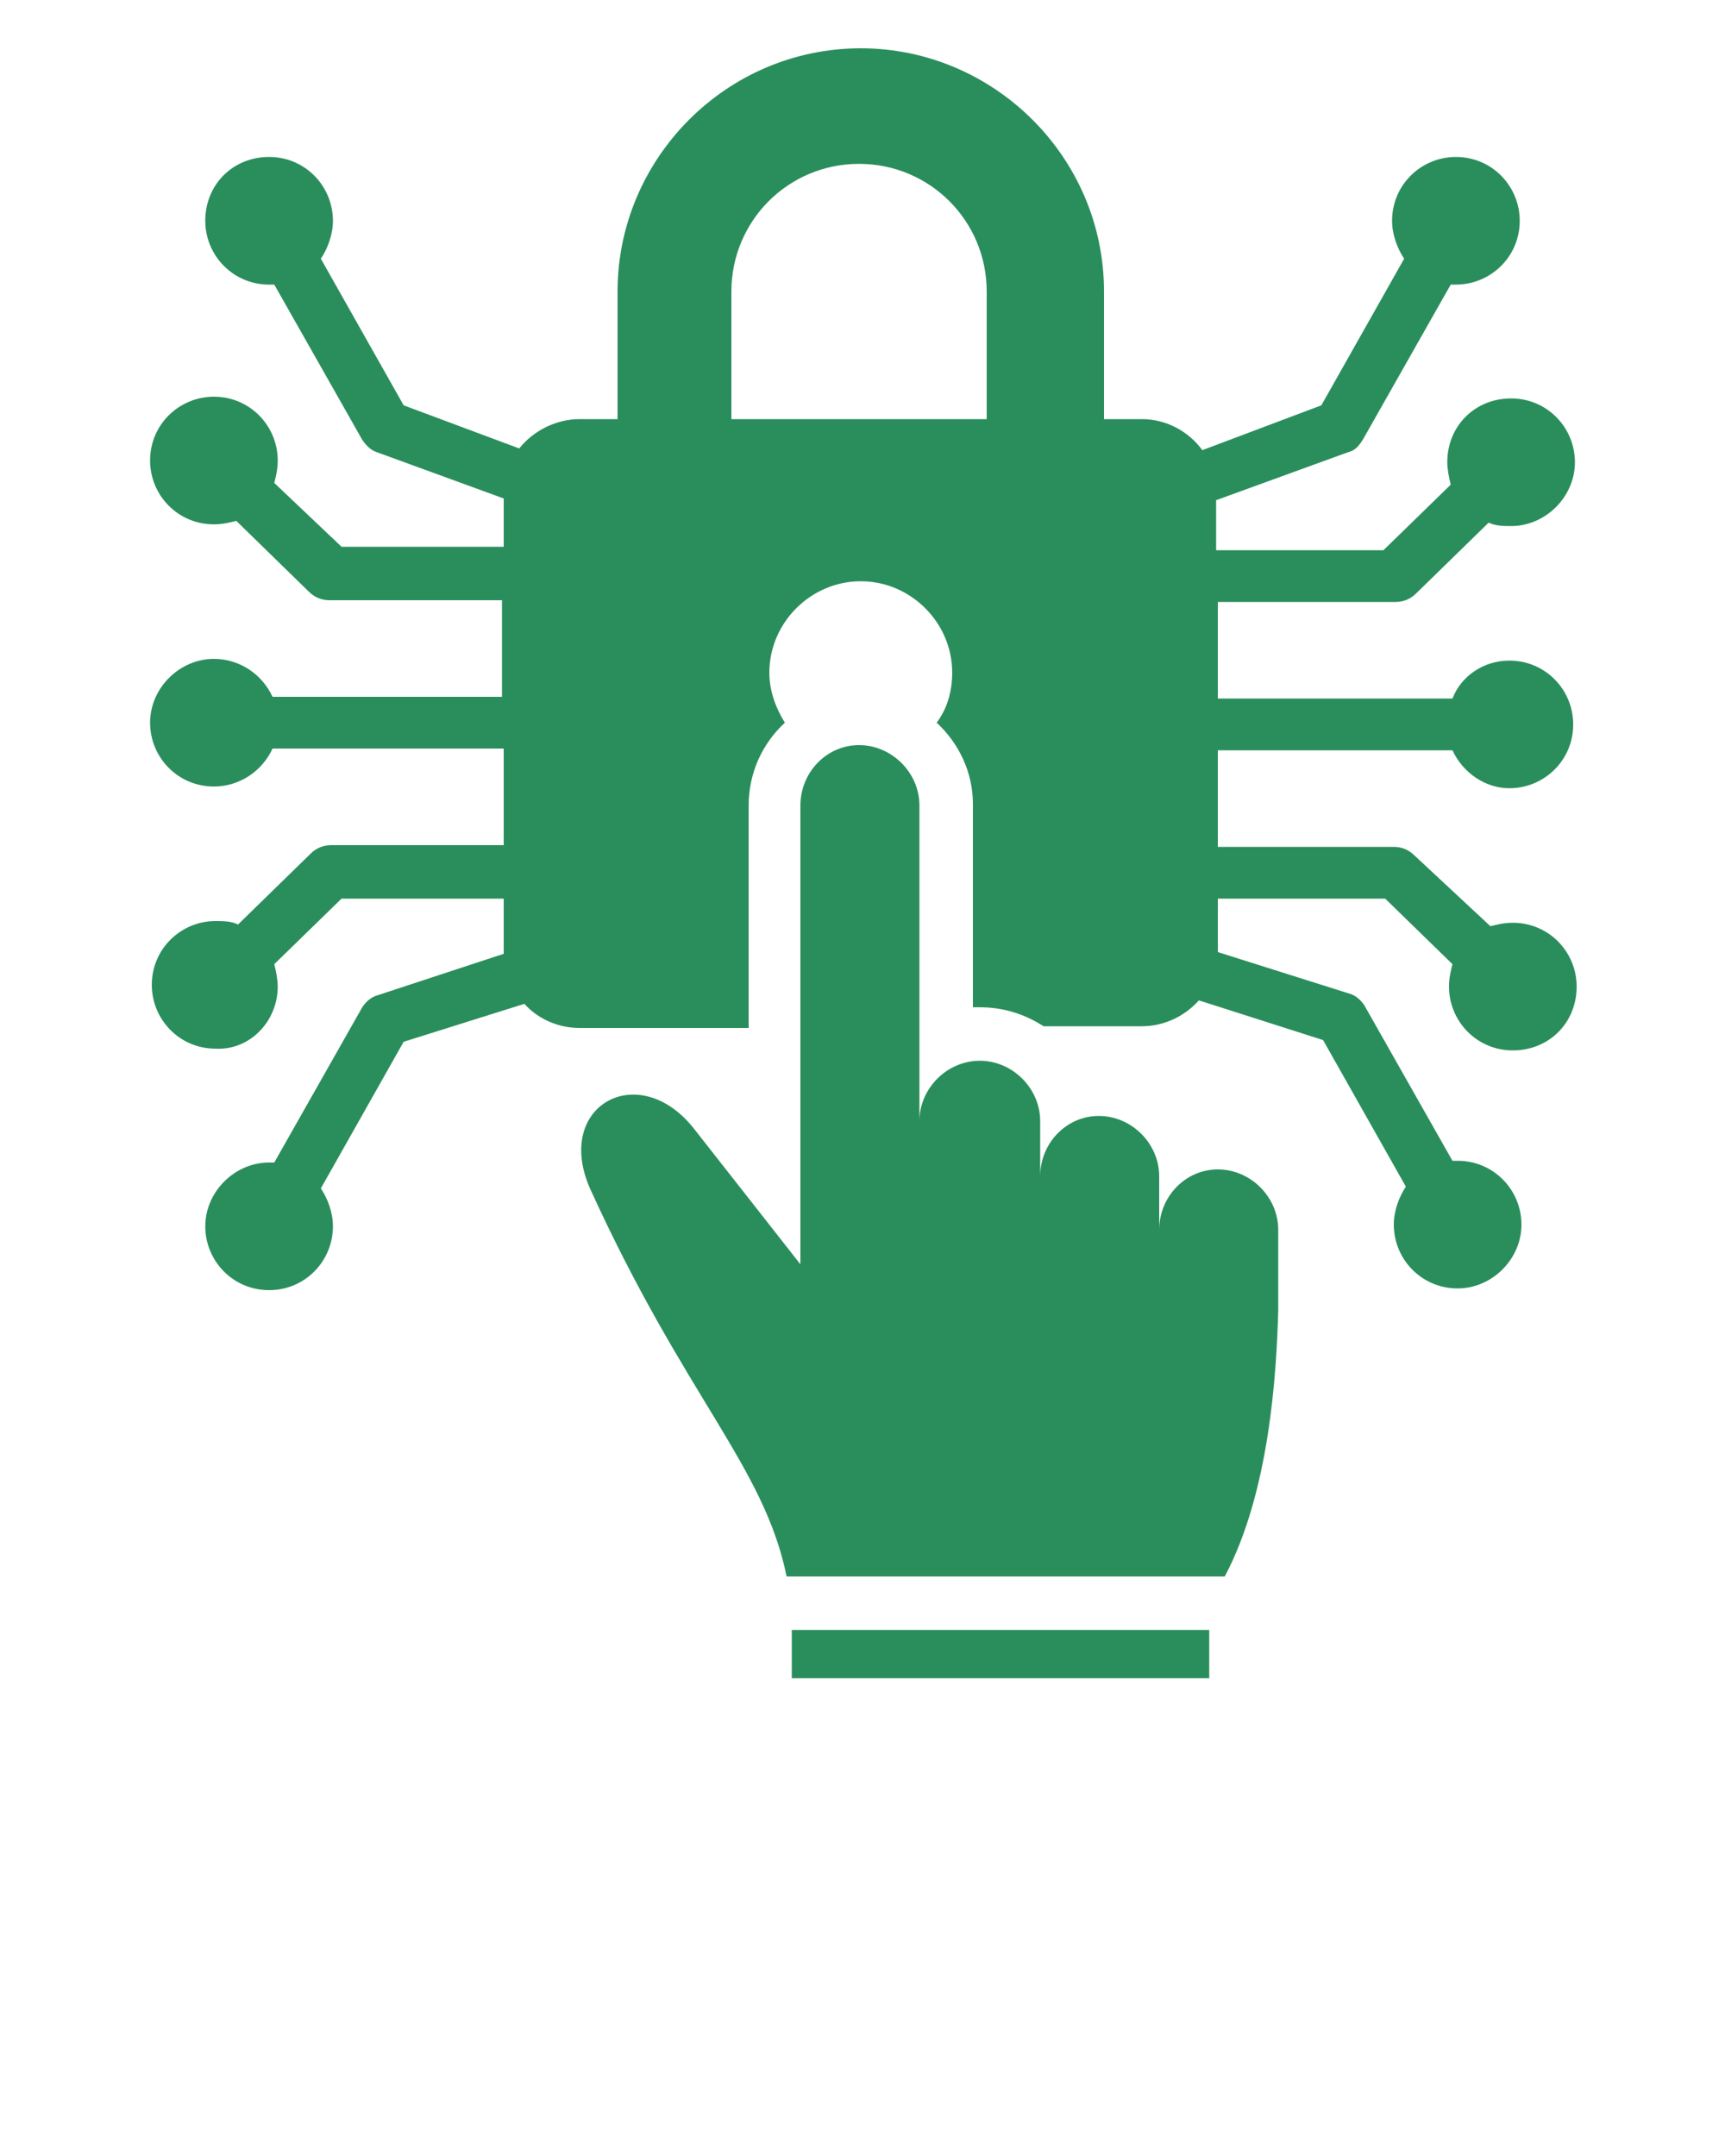 <?xml version="1.0" encoding="utf-8"?>
<!-- Generator: Adobe Illustrator 26.5.0, SVG Export Plug-In . SVG Version: 6.00 Build 0)  -->
<svg version="1.1" id="Layer_1" xmlns="http://www.w3.org/2000/svg" xmlns:xlink="http://www.w3.org/1999/xlink" x="0px" y="0px"
	 viewBox="0 0 100 125" style="enable-background:new 0 0 100 125;" xml:space="preserve">
<style type="text/css">
	.st0{fill-rule:evenodd;clip-rule:evenodd;fill:#2A8E5C;}
</style>
<path class="st0" d="M42.4,24.3v-7.4c0-4.1,3.3-7.4,7.4-7.4c4.1,0,7.4,3.3,7.4,7.4v7.4H42.4L42.4,24.3z M45.9,94.5v2.8h24.2v-2.8
	H45.9L45.9,94.5L45.9,94.5z M71,91.4H45.6C44.3,85,39.7,81,34.2,68.9c-2.1-4.8,2.8-7.5,6-3.5l6.2,7.9V46.7c0-1.9,1.5-3.5,3.4-3.5
	s3.5,1.6,3.5,3.5V65c0-1.9,1.6-3.5,3.5-3.5s3.5,1.6,3.5,3.5v3.2c0-1.9,1.5-3.5,3.4-3.5s3.5,1.6,3.5,3.5v3.1c0-1.9,1.5-3.5,3.4-3.5
	c1.9,0,3.5,1.6,3.5,3.5v4.7C74,79.6,73.6,86.5,71,91.4L71,91.4L71,91.4z M16.1,57.2c0-0.4-0.1-0.9-0.2-1.3l3.9-3.8h9.4v3.1
	c0,0,0,0.1,0,0.1l-7.3,2.4c-0.4,0.1-0.7,0.4-0.9,0.7l-5.1,9c-0.1,0-0.2,0-0.3,0c-2,0-3.7,1.7-3.7,3.7c0,2,1.6,3.7,3.7,3.7
	s3.7-1.7,3.7-3.7c0-0.8-0.3-1.6-0.7-2.2l4.8-8.5l7-2.2c0.8,0.9,2,1.4,3.2,1.4h9.8V46.7c0-1.9,0.8-3.6,2.1-4.8
	c-0.5-0.8-0.9-1.8-0.9-2.9c0-2.9,2.4-5.3,5.3-5.3c2.9,0,5.3,2.4,5.3,5.3c0,1.1-0.3,2.1-0.9,2.9c1.3,1.2,2.1,2.9,2.1,4.7v11.8
	c0.1,0,0.3,0,0.4,0c1.4,0,2.6,0.4,3.7,1.1h5.7c1.3,0,2.5-0.6,3.3-1.5l7.2,2.3l4.8,8.5c-0.4,0.6-0.7,1.4-0.7,2.2c0,2,1.6,3.7,3.7,3.7
	c2,0,3.7-1.7,3.7-3.7c0-2-1.6-3.7-3.7-3.7c-0.1,0-0.2,0-0.3,0l-5.1-9c-0.2-0.3-0.5-0.6-0.9-0.7l-7.6-2.4v-3.1h9.7l3.9,3.8
	c-0.1,0.4-0.2,0.8-0.2,1.3c0,2,1.6,3.7,3.7,3.7s3.7-1.6,3.7-3.7c0-2-1.6-3.7-3.7-3.7c-0.5,0-0.9,0.1-1.3,0.2L82,49.6
	c-0.3-0.3-0.7-0.5-1.2-0.5H70.6v-5.6h13.6c0.6,1.3,1.9,2.2,3.3,2.2c2,0,3.7-1.6,3.7-3.7c0-2-1.6-3.7-3.7-3.7c-1.5,0-2.8,0.9-3.3,2.2
	H70.6v-5.6h10.3c0.5,0,0.9-0.2,1.2-0.5l4.2-4.1c0.4,0.2,0.9,0.2,1.3,0.2c2,0,3.7-1.7,3.7-3.7c0-2-1.6-3.7-3.7-3.7s-3.7,1.6-3.7,3.7
	c0,0.4,0.1,0.9,0.2,1.3l-3.9,3.8h-9.7V29l7.7-2.8c0.4-0.1,0.6-0.4,0.8-0.7l5.1-9c0.1,0,0.2,0,0.3,0c2,0,3.7-1.6,3.7-3.7
	c0-2-1.6-3.7-3.7-3.7c-2,0-3.7,1.6-3.7,3.7c0,0.8,0.3,1.6,0.7,2.2l-4.8,8.5l-6.9,2.6c-0.8-1.1-2.1-1.8-3.5-1.8H64v-7.4
	c0-7.8-6.4-14.1-14.1-14.1c-7.8,0-14.1,6.4-14.1,14.1v7.4h-2.2c-1.4,0-2.7,0.7-3.5,1.7l-6.7-2.5L18.6,15c0.4-0.6,0.7-1.4,0.7-2.2
	c0-2-1.6-3.7-3.7-3.7s-3.7,1.6-3.7,3.7c0,2,1.6,3.7,3.7,3.7c0.1,0,0.2,0,0.3,0l5.1,9c0.2,0.3,0.5,0.6,0.8,0.7l7.4,2.7v2.8h-9.4
	L15.9,28c0.1-0.4,0.2-0.8,0.2-1.3c0-2-1.6-3.7-3.7-3.7c-2,0-3.7,1.6-3.7,3.7c0,2,1.6,3.7,3.7,3.7c0.5,0,0.9-0.1,1.3-0.2l4.2,4.1
	c0.3,0.3,0.7,0.5,1.2,0.5h10v5.6H15.8c-0.6-1.3-1.9-2.2-3.4-2.2c-2,0-3.7,1.7-3.7,3.7c0,2,1.6,3.7,3.7,3.7c1.5,0,2.8-0.9,3.4-2.2
	h13.4v5.6h-10c-0.5,0-0.9,0.2-1.2,0.5l-4.2,4.1c-0.4-0.2-0.9-0.2-1.3-0.2c-2,0-3.7,1.6-3.7,3.7c0,2,1.6,3.7,3.7,3.7
	C14.5,60.9,16.1,59.2,16.1,57.2L16.1,57.2z"/>
</svg>
